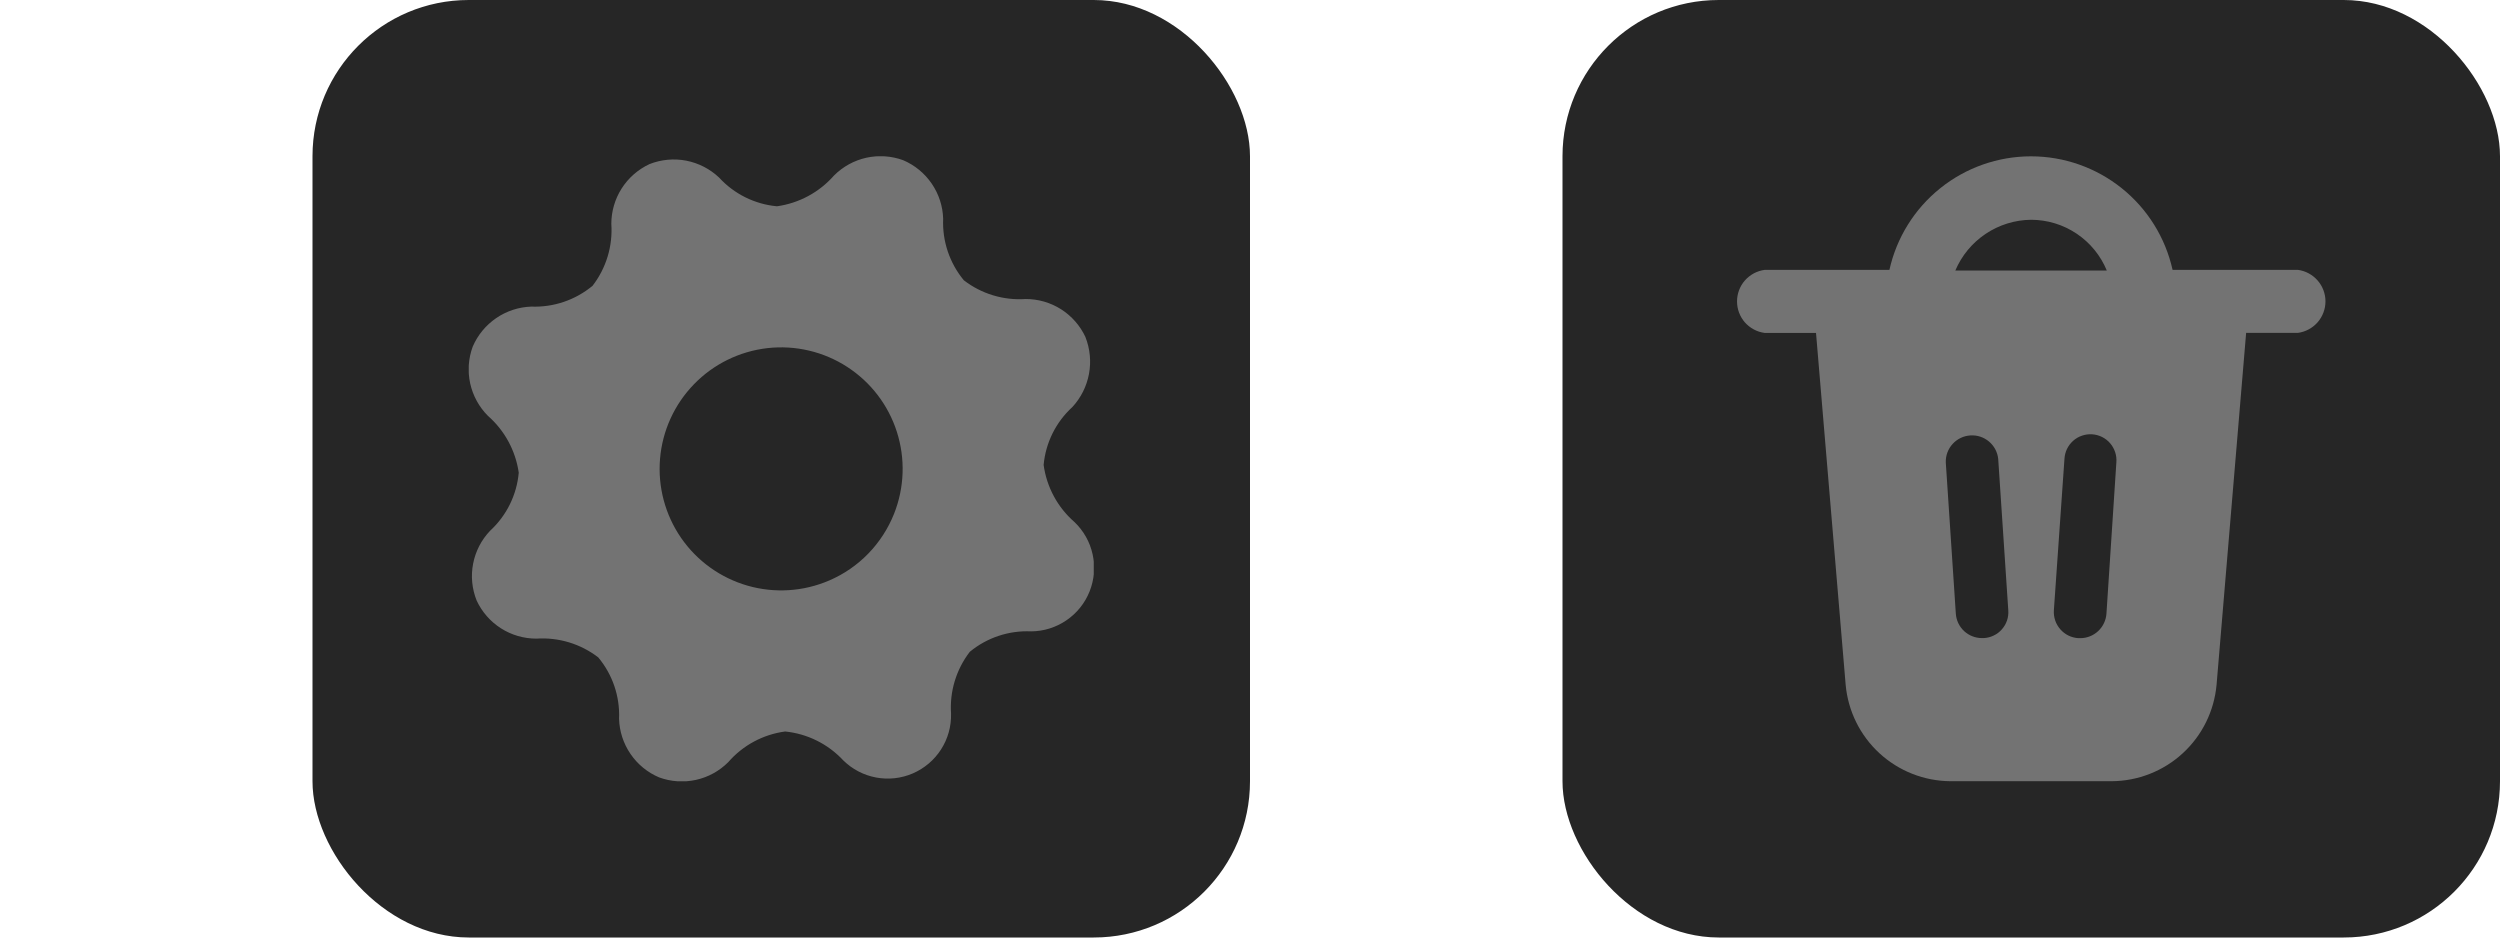 <svg width="64" height="24" viewBox="0 0 64 24" fill="none" xmlns="http://www.w3.org/2000/svg">
<g clip-path="url(#clip0_1_1291)">
<rect x="8" width="24" height="24" rx="4" fill="#262626"/>
<g clip-path="url(#clip1_1_1291)">
<path d="M27.788 8.629C27.652 8.338 27.436 8.091 27.165 7.918C26.894 7.746 26.579 7.654 26.257 7.655C25.689 7.694 25.125 7.523 24.674 7.175C24.309 6.734 24.12 6.173 24.145 5.601C24.136 5.279 24.034 4.967 23.852 4.701C23.671 4.436 23.417 4.227 23.121 4.101C22.819 3.991 22.492 3.969 22.178 4.038C21.864 4.108 21.577 4.266 21.35 4.494C20.973 4.923 20.455 5.202 19.89 5.281C19.322 5.228 18.794 4.966 18.409 4.546C18.176 4.325 17.884 4.175 17.568 4.113C17.253 4.052 16.926 4.083 16.627 4.201C16.335 4.337 16.088 4.553 15.915 4.824C15.742 5.095 15.65 5.41 15.65 5.732C15.689 6.301 15.518 6.864 15.17 7.316C14.73 7.681 14.172 7.871 13.601 7.849C13.279 7.86 12.967 7.962 12.702 8.144C12.436 8.326 12.228 8.579 12.101 8.875C11.99 9.177 11.968 9.504 12.037 9.818C12.107 10.131 12.264 10.419 12.491 10.646C12.919 11.021 13.199 11.537 13.28 12.101C13.229 12.671 12.967 13.201 12.546 13.588C12.324 13.821 12.173 14.113 12.112 14.429C12.05 14.745 12.082 15.072 12.201 15.371C12.336 15.663 12.552 15.911 12.823 16.084C13.095 16.258 13.41 16.349 13.732 16.349C14.301 16.311 14.864 16.482 15.315 16.829C15.682 17.269 15.872 17.829 15.848 18.401C15.857 18.723 15.959 19.035 16.141 19.301C16.322 19.567 16.577 19.776 16.873 19.901C17.175 20.012 17.502 20.034 17.816 19.965C18.13 19.896 18.417 19.738 18.644 19.51C19.018 19.08 19.536 18.801 20.101 18.726C20.669 18.784 21.197 19.046 21.586 19.464C21.816 19.691 22.109 19.845 22.427 19.904C22.744 19.964 23.073 19.927 23.369 19.799C23.666 19.67 23.918 19.456 24.092 19.184C24.266 18.912 24.355 18.593 24.347 18.27C24.308 17.701 24.479 17.138 24.827 16.686C25.267 16.323 25.826 16.137 26.396 16.163C26.72 16.161 27.035 16.062 27.302 15.879C27.569 15.697 27.776 15.438 27.895 15.137C28.014 14.836 28.041 14.507 27.971 14.191C27.902 13.874 27.739 13.586 27.505 13.363C27.074 12.987 26.794 12.468 26.717 11.901C26.769 11.333 27.032 10.804 27.454 10.419C27.672 10.182 27.819 9.889 27.878 9.572C27.937 9.255 27.905 8.929 27.787 8.629H27.788ZM21.229 14.86C20.568 15.145 19.829 15.192 19.137 14.993C18.446 14.794 17.845 14.362 17.436 13.77C17.027 13.177 16.837 12.461 16.897 11.744C16.957 11.027 17.264 10.353 17.765 9.837C18.266 9.32 18.931 8.994 19.646 8.912C20.361 8.831 21.082 9 21.686 9.391C22.291 9.782 22.741 10.37 22.96 11.056C23.179 11.741 23.154 12.481 22.889 13.15C22.738 13.53 22.514 13.877 22.229 14.171C21.945 14.464 21.605 14.698 21.229 14.86Z" fill="#737373"/>
</g>
<rect x="40" width="24" height="24" rx="4" fill="#262626"/>
<g clip-path="url(#clip2_1_1291)">
<path d="M58.824 6.909H55.618C55.435 6.085 54.976 5.347 54.317 4.819C53.658 4.29 52.838 4.002 51.993 4.002C51.149 4.002 50.329 4.29 49.67 4.819C49.011 5.347 48.552 6.085 48.369 6.909H45.175C44.979 6.935 44.8 7.031 44.669 7.18C44.539 7.328 44.468 7.519 44.468 7.716C44.468 7.914 44.539 8.104 44.669 8.253C44.8 8.401 44.979 8.497 45.175 8.523H46.49L47.249 17.532C47.31 18.203 47.618 18.827 48.114 19.283C48.61 19.739 49.257 19.994 49.931 19.999H54.059C54.733 19.995 55.382 19.74 55.878 19.284C56.375 18.828 56.683 18.203 56.744 17.531L57.501 8.522H58.824C59.02 8.496 59.199 8.4 59.33 8.252C59.46 8.103 59.532 7.913 59.532 7.715C59.532 7.518 59.46 7.327 59.33 7.179C59.199 7.03 59.02 6.934 58.824 6.908V6.909ZM51.995 5.626C52.411 5.627 52.817 5.75 53.162 5.982C53.507 6.213 53.776 6.542 53.934 6.926H50.056C50.218 6.544 50.487 6.218 50.832 5.987C51.176 5.756 51.58 5.631 51.995 5.626ZM50.79 16.335H50.739C50.569 16.335 50.405 16.271 50.28 16.155C50.156 16.038 50.08 15.879 50.069 15.709L49.812 11.836C49.807 11.662 49.87 11.493 49.987 11.365C50.104 11.236 50.267 11.158 50.44 11.147C50.614 11.135 50.785 11.191 50.918 11.303C51.051 11.415 51.136 11.574 51.154 11.747L51.412 15.622C51.419 15.71 51.408 15.799 51.38 15.883C51.352 15.966 51.307 16.044 51.249 16.11C51.191 16.177 51.12 16.231 51.04 16.269C50.961 16.308 50.874 16.33 50.786 16.335H50.79ZM53.925 15.711C53.913 15.881 53.837 16.04 53.713 16.156C53.589 16.272 53.425 16.337 53.255 16.337H53.205C53.117 16.331 53.031 16.309 52.952 16.27C52.873 16.231 52.802 16.177 52.744 16.11C52.686 16.044 52.641 15.967 52.613 15.884C52.585 15.8 52.573 15.712 52.579 15.624L52.85 11.749C52.855 11.661 52.876 11.575 52.914 11.495C52.953 11.415 53.006 11.344 53.072 11.285C53.138 11.226 53.215 11.181 53.299 11.153C53.382 11.124 53.471 11.112 53.559 11.118C53.647 11.124 53.733 11.147 53.812 11.186C53.891 11.226 53.962 11.28 54.019 11.347C54.077 11.414 54.121 11.492 54.148 11.576C54.176 11.659 54.186 11.748 54.179 11.836L53.925 15.711Z" fill="#737373"/>
</g>
</g>
<defs>
<clipPath id="clip0_1_1291">
<rect width="64" height="24" fill="white"/>
</clipPath>
<clipPath id="clip1_1_1291">
<rect width="16" height="16" fill="white" transform="translate(12 4)"/>
</clipPath>
<clipPath id="clip2_1_1291">
<rect width="16" height="16" fill="white" transform="translate(44 4)"/>
</clipPath>
</defs>
</svg>
